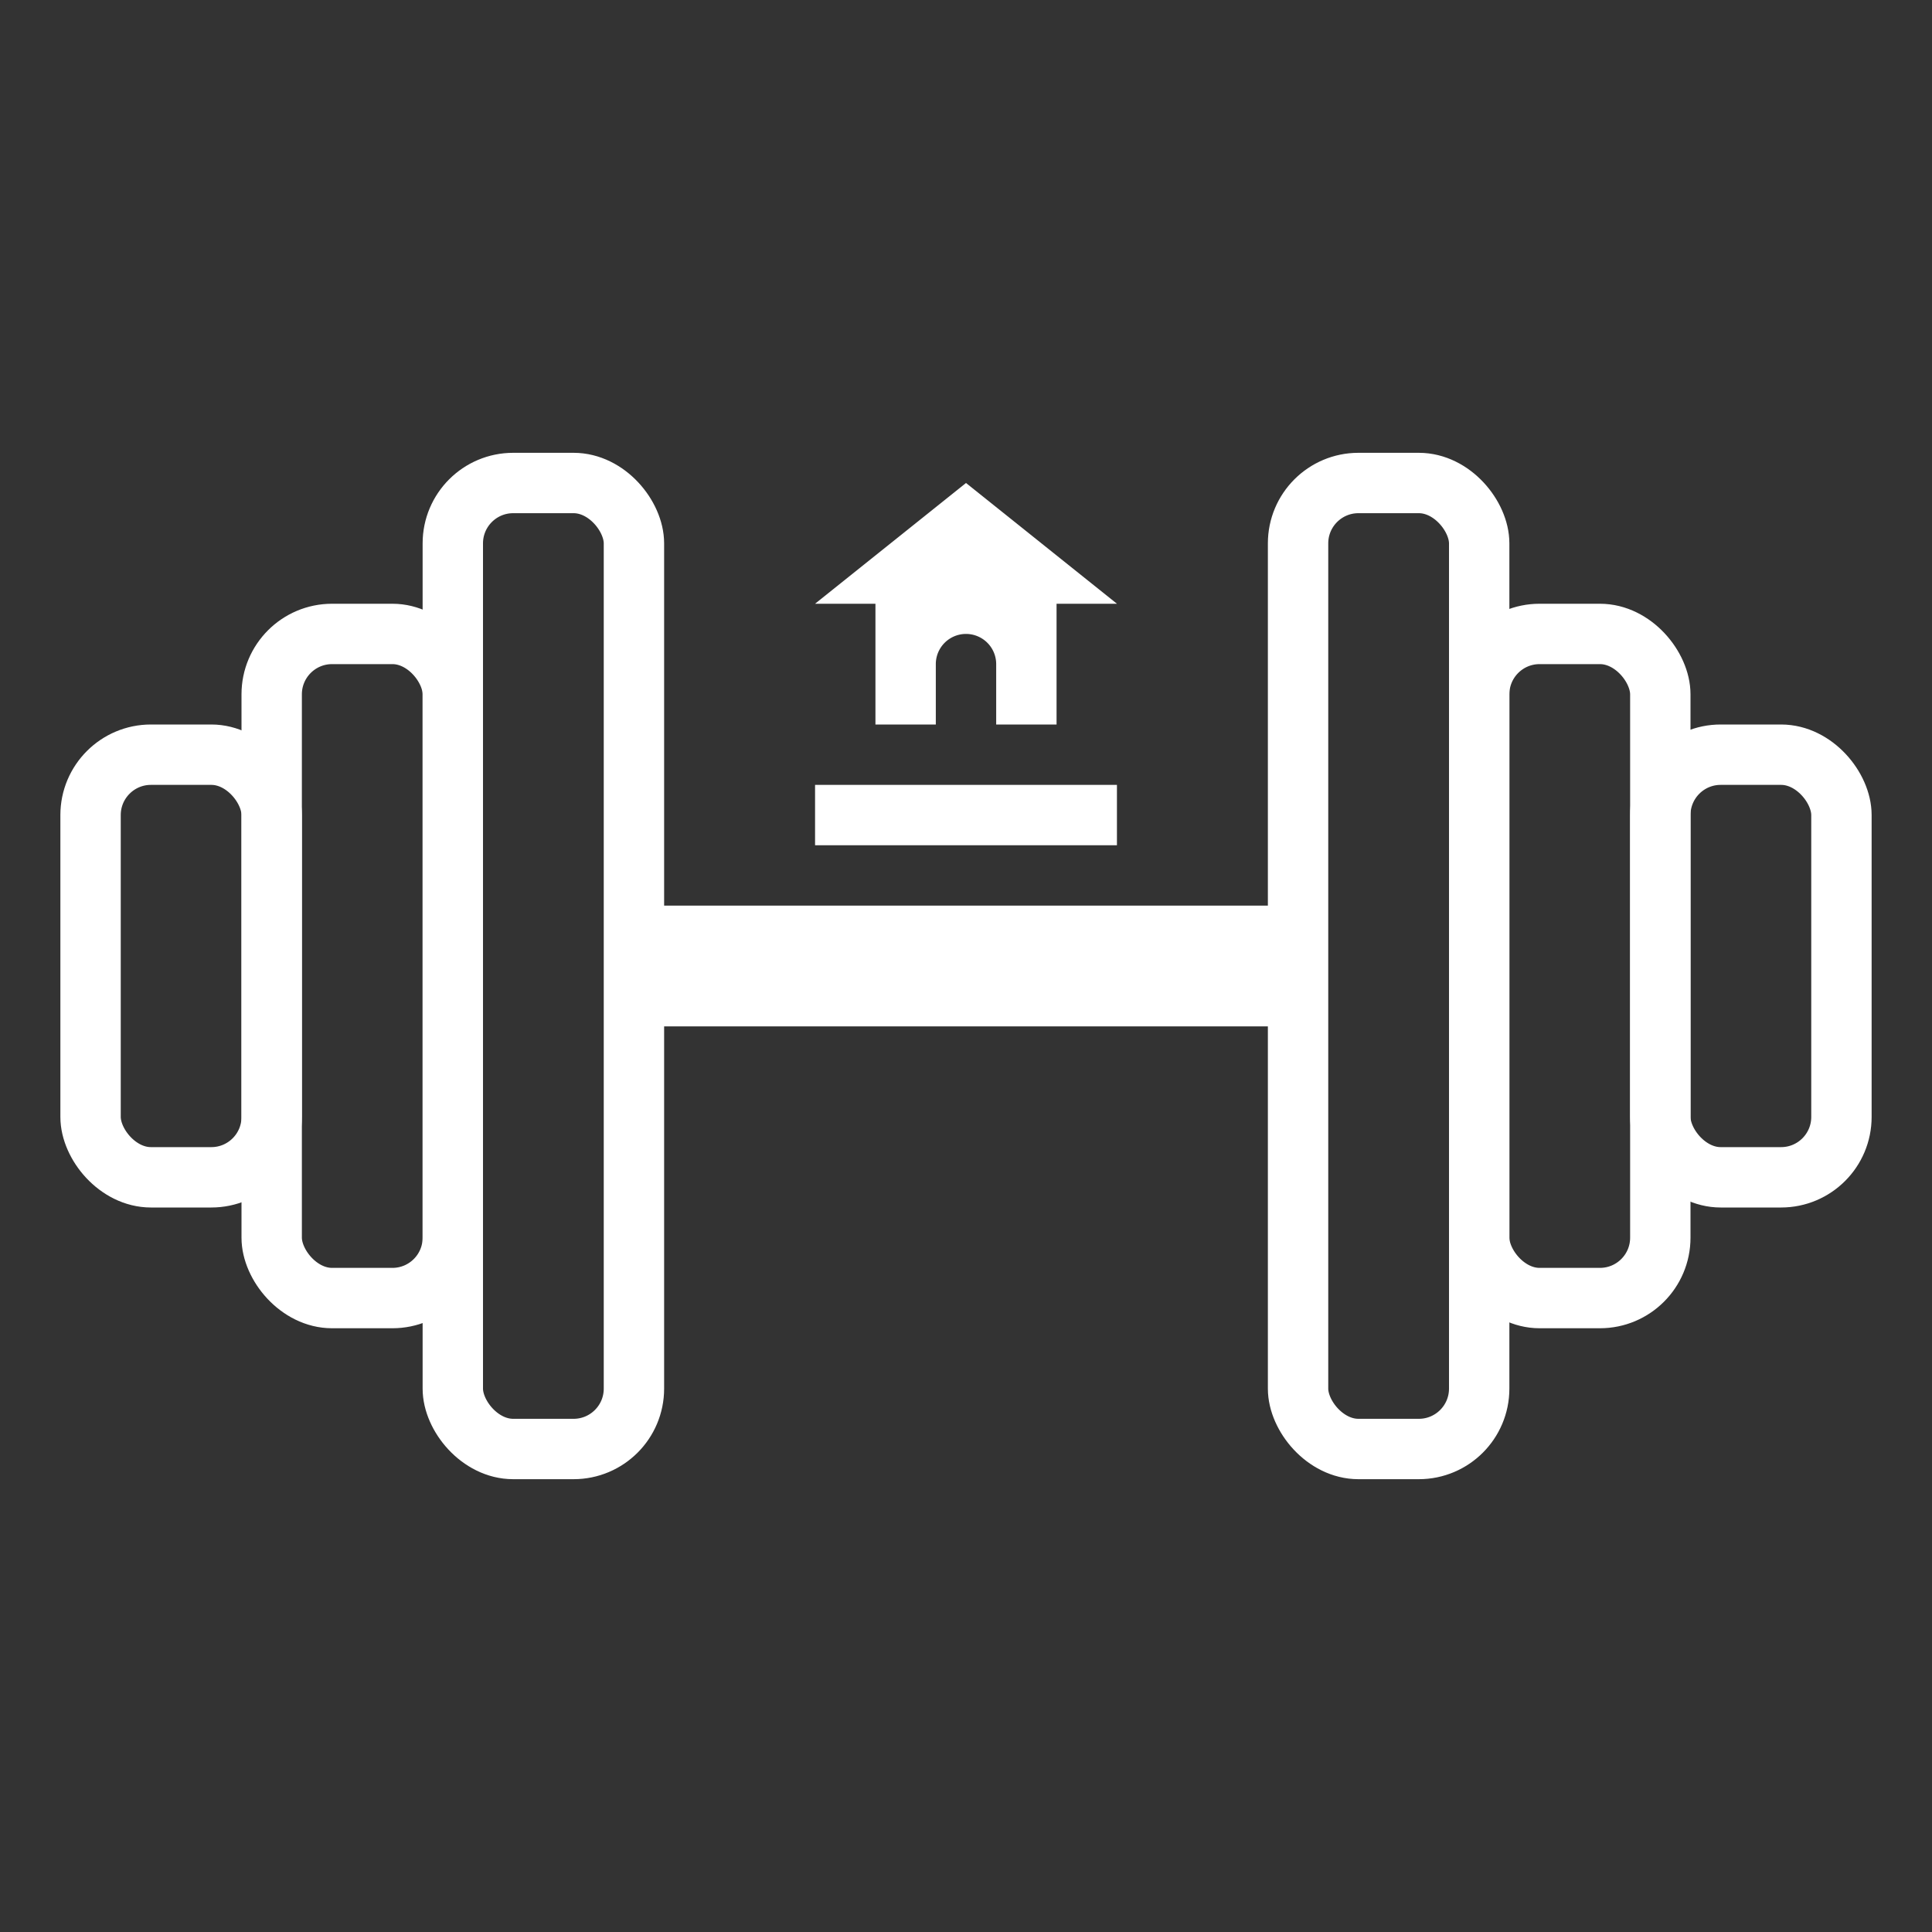 <svg viewBox="0 0 64 64" xmlns="http://www.w3.org/2000/svg"><rect x="0" y="0" width="64" height="64" fill="#333333" stroke="none"/><g data-name="home workout"><rect height="32" rx="2" width="6" x="15" y="16" fill="none" stroke="#ffffff" stroke-linejoin="round" stroke-width="2px" class="stroke-0a1c28"></rect><rect height="22" rx="2" width="6" x="9" y="21" fill="none" stroke="#ffffff" stroke-linejoin="round" stroke-width="2px" class="stroke-0a1c28"></rect><rect height="14" rx="2" width="6" x="3" y="25" fill="none" stroke="#ffffff" stroke-linejoin="round" stroke-width="2px" class="stroke-0a1c28"></rect><rect height="32" rx="2" transform="rotate(-180 46 32)" width="6" x="43" y="16" fill="none" stroke="#ffffff" stroke-linejoin="round" stroke-width="2px" class="stroke-0a1c28"></rect><rect height="22" rx="2" transform="rotate(-180 52 32)" width="6" x="49" y="21" fill="none" stroke="#ffffff" stroke-linejoin="round" stroke-width="2px" class="stroke-0a1c28"></rect><rect height="14" rx="2" transform="rotate(-180 58 32)" width="6" x="55" y="25" fill="none" stroke="#ffffff" stroke-linejoin="round" stroke-width="2px" class="stroke-0a1c28"></rect><path d="M21 32h22" fill="none" stroke="#ffffff" stroke-linejoin="round" stroke-width="4px" class="stroke-0a1c28"></path><path d="m32 16-5 4h2v4h2v-2a1 1 0 0 1 2 0v2h2v-4h2Z" fill="#ffffff" class="fill-0a1c28"></path><path d="M27 27h10" fill="none" stroke="#ffffff" stroke-miterlimit="10" stroke-width="2px" class="stroke-0a1c28"></path></g></svg>